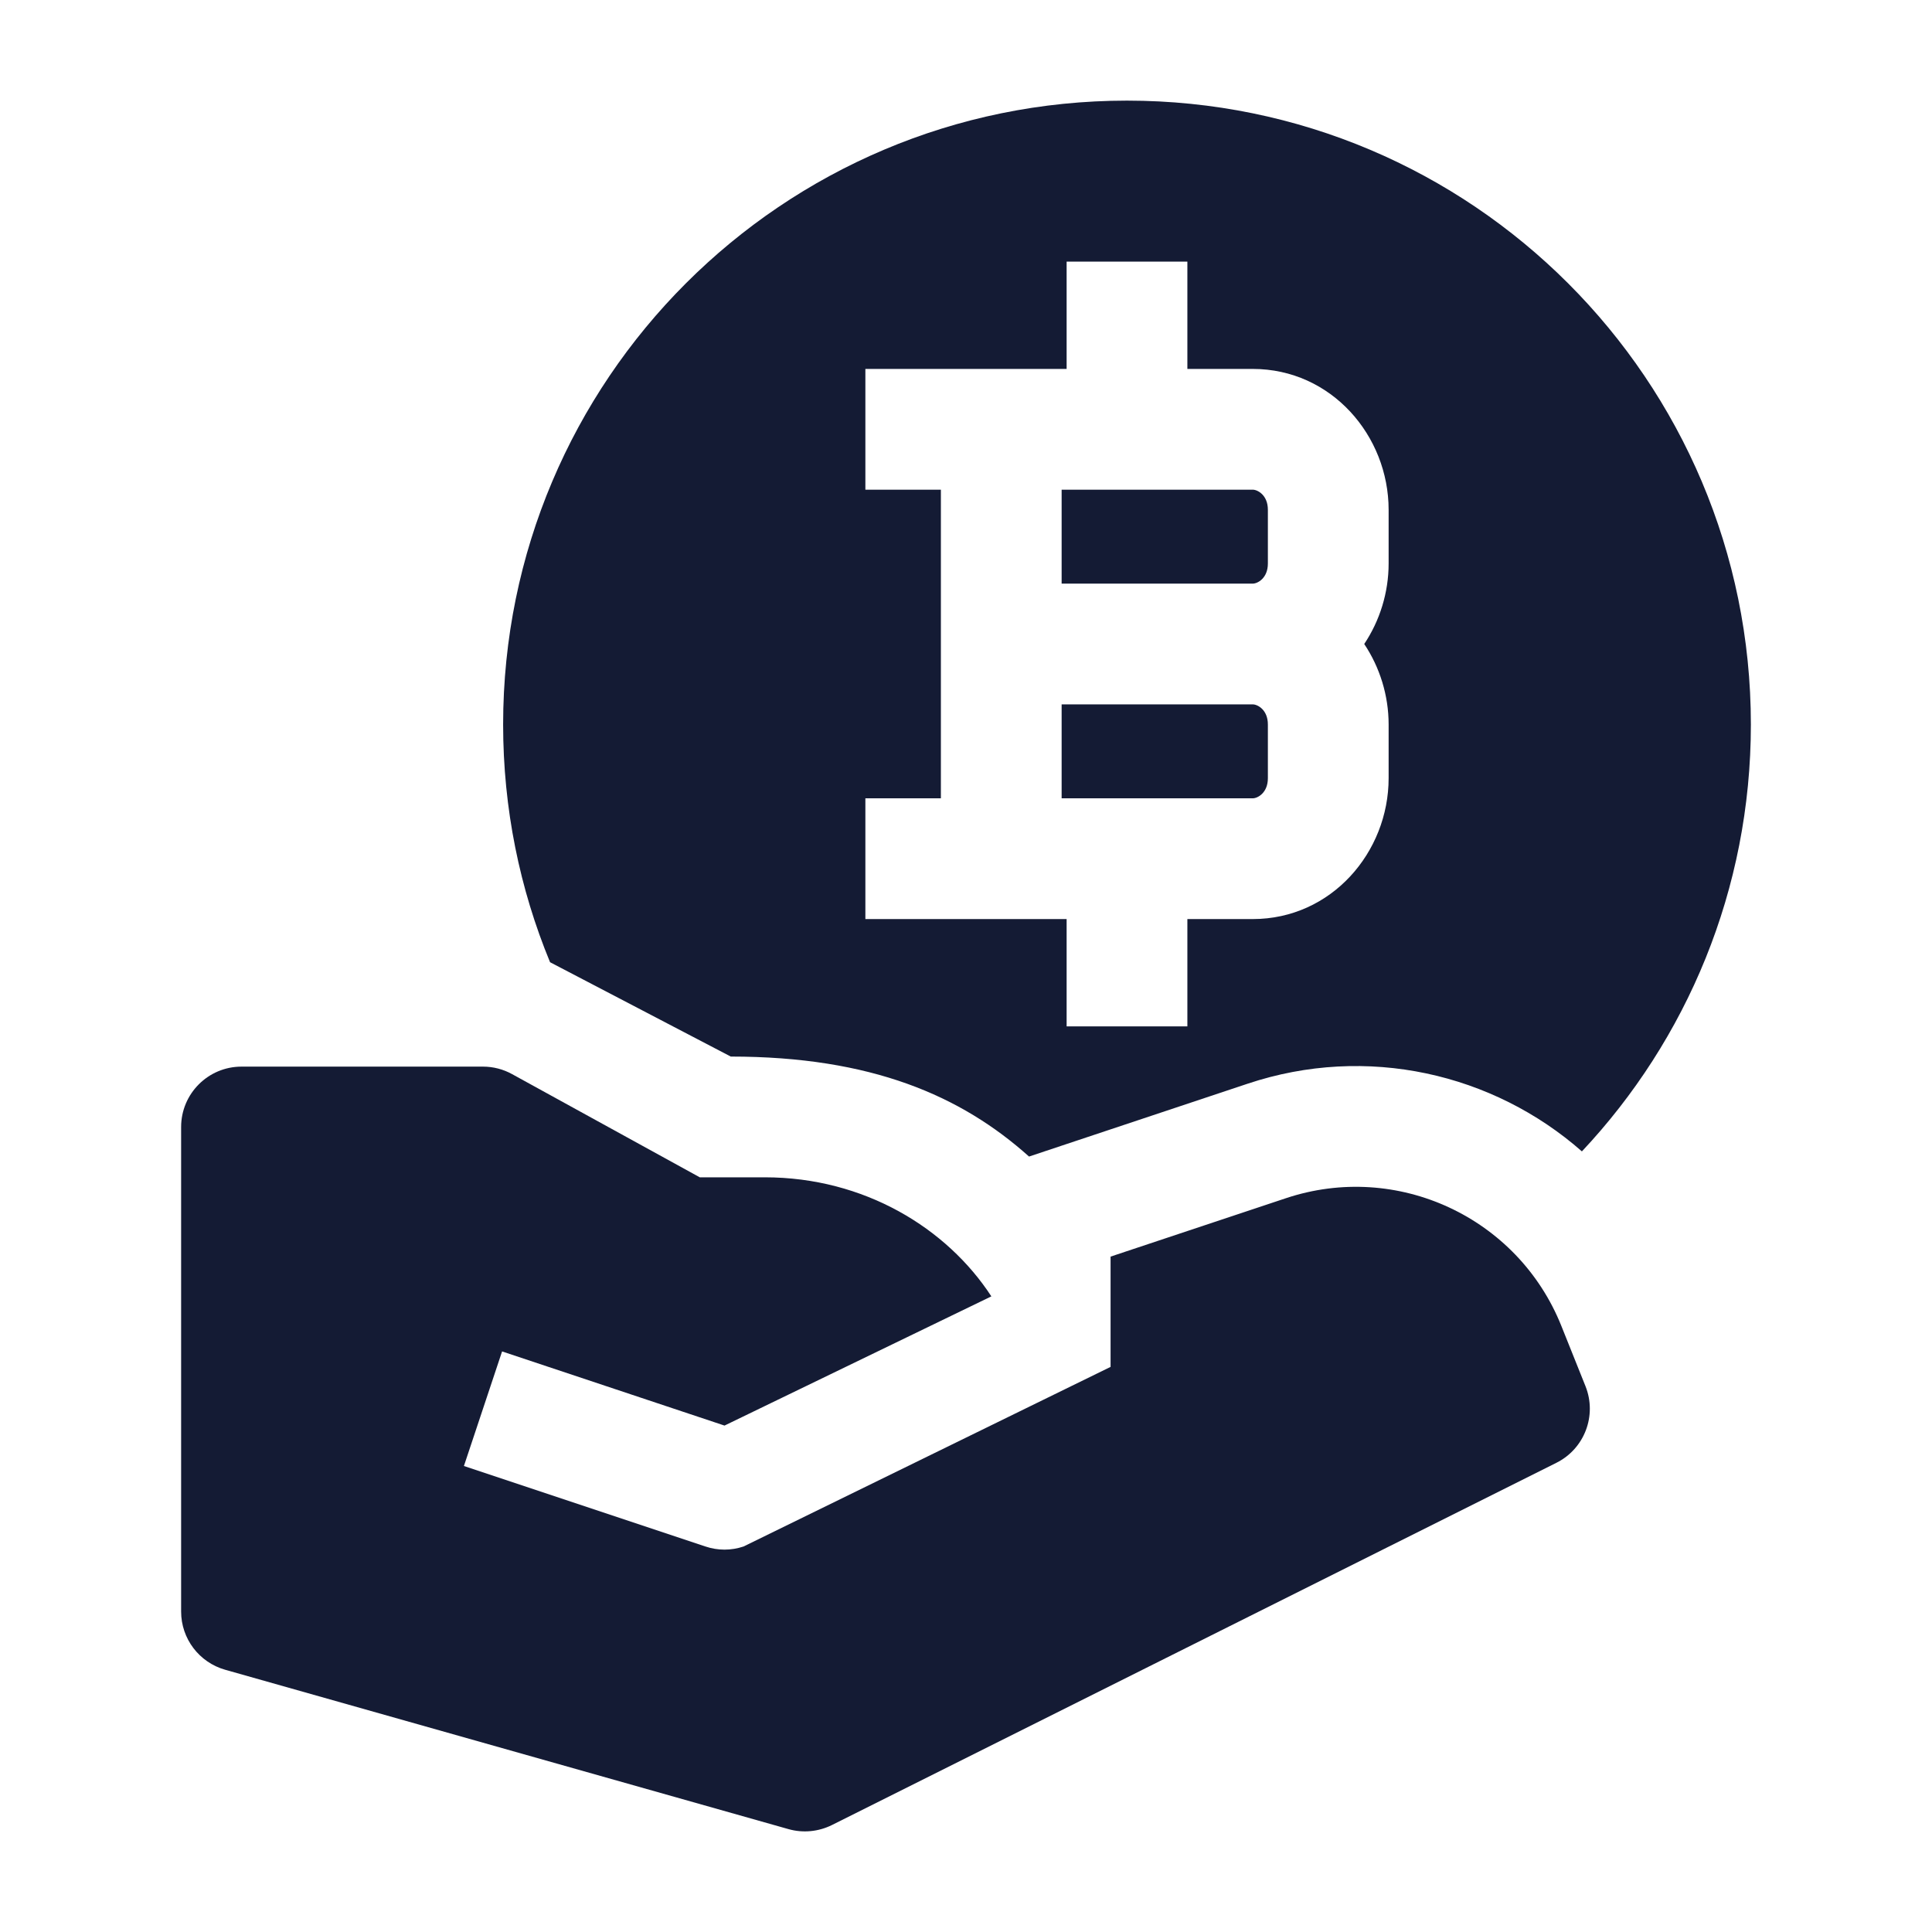 <svg width="24" height="24" viewBox="0 0 24 24" fill="none" xmlns="http://www.w3.org/2000/svg">
<path d="M2.25 14C2.25 13.586 2.586 13.25 3 13.25H6C6.126 13.25 6.251 13.282 6.361 13.343L8.693 14.625H9.5C10.738 14.625 11.764 15.258 12.315 16.104L9 17.709L6.237 16.788L5.763 18.211L8.763 19.211C8.917 19.263 9.083 19.263 9.237 19.211L13.796 16.98V15.61L15.973 14.885C17.354 14.424 18.855 15.12 19.396 16.472L19.696 17.221C19.84 17.584 19.684 17.996 19.335 18.171L10.335 22.671C10.168 22.754 9.975 22.773 9.795 22.722L2.796 20.742C2.473 20.65 2.25 20.355 2.25 20.02V14Z" fill="#141B34"/>
<path fill-rule="evenodd" clip-rule="evenodd" d="M9.078 13.125L6.833 11.953C6.457 11.043 6.25 10.046 6.25 9C6.25 4.72 9.72 1.25 14 1.25C18.28 1.25 21.75 4.72 21.75 9C21.75 11.052 20.953 12.917 19.651 14.303C18.55 13.335 16.98 12.968 15.499 13.462L12.783 14.367C11.939 13.611 10.824 13.125 9.078 13.125ZM14.75 4.583V3.25L13.25 3.25L13.25 4.583H10.75V6.083H11.688L11.688 9.917H10.75V11.417H13.25V12.75L14.75 12.75V11.417L15.562 11.417C16.539 11.417 17.25 10.587 17.25 9.667V9C17.25 8.638 17.14 8.289 16.947 8C17.14 7.711 17.25 7.362 17.25 7V6.333C17.25 5.413 16.539 4.583 15.562 4.583H14.75ZM13.188 7.25V6.083L15.562 6.083C15.621 6.083 15.75 6.149 15.75 6.333V7C15.75 7.184 15.621 7.25 15.562 7.25H13.188ZM13.188 8.75H15.562C15.621 8.75 15.75 8.816 15.75 9V9.667C15.75 9.851 15.621 9.917 15.562 9.917H13.188L13.188 8.75Z" fill="#141B34"/>
</svg>
